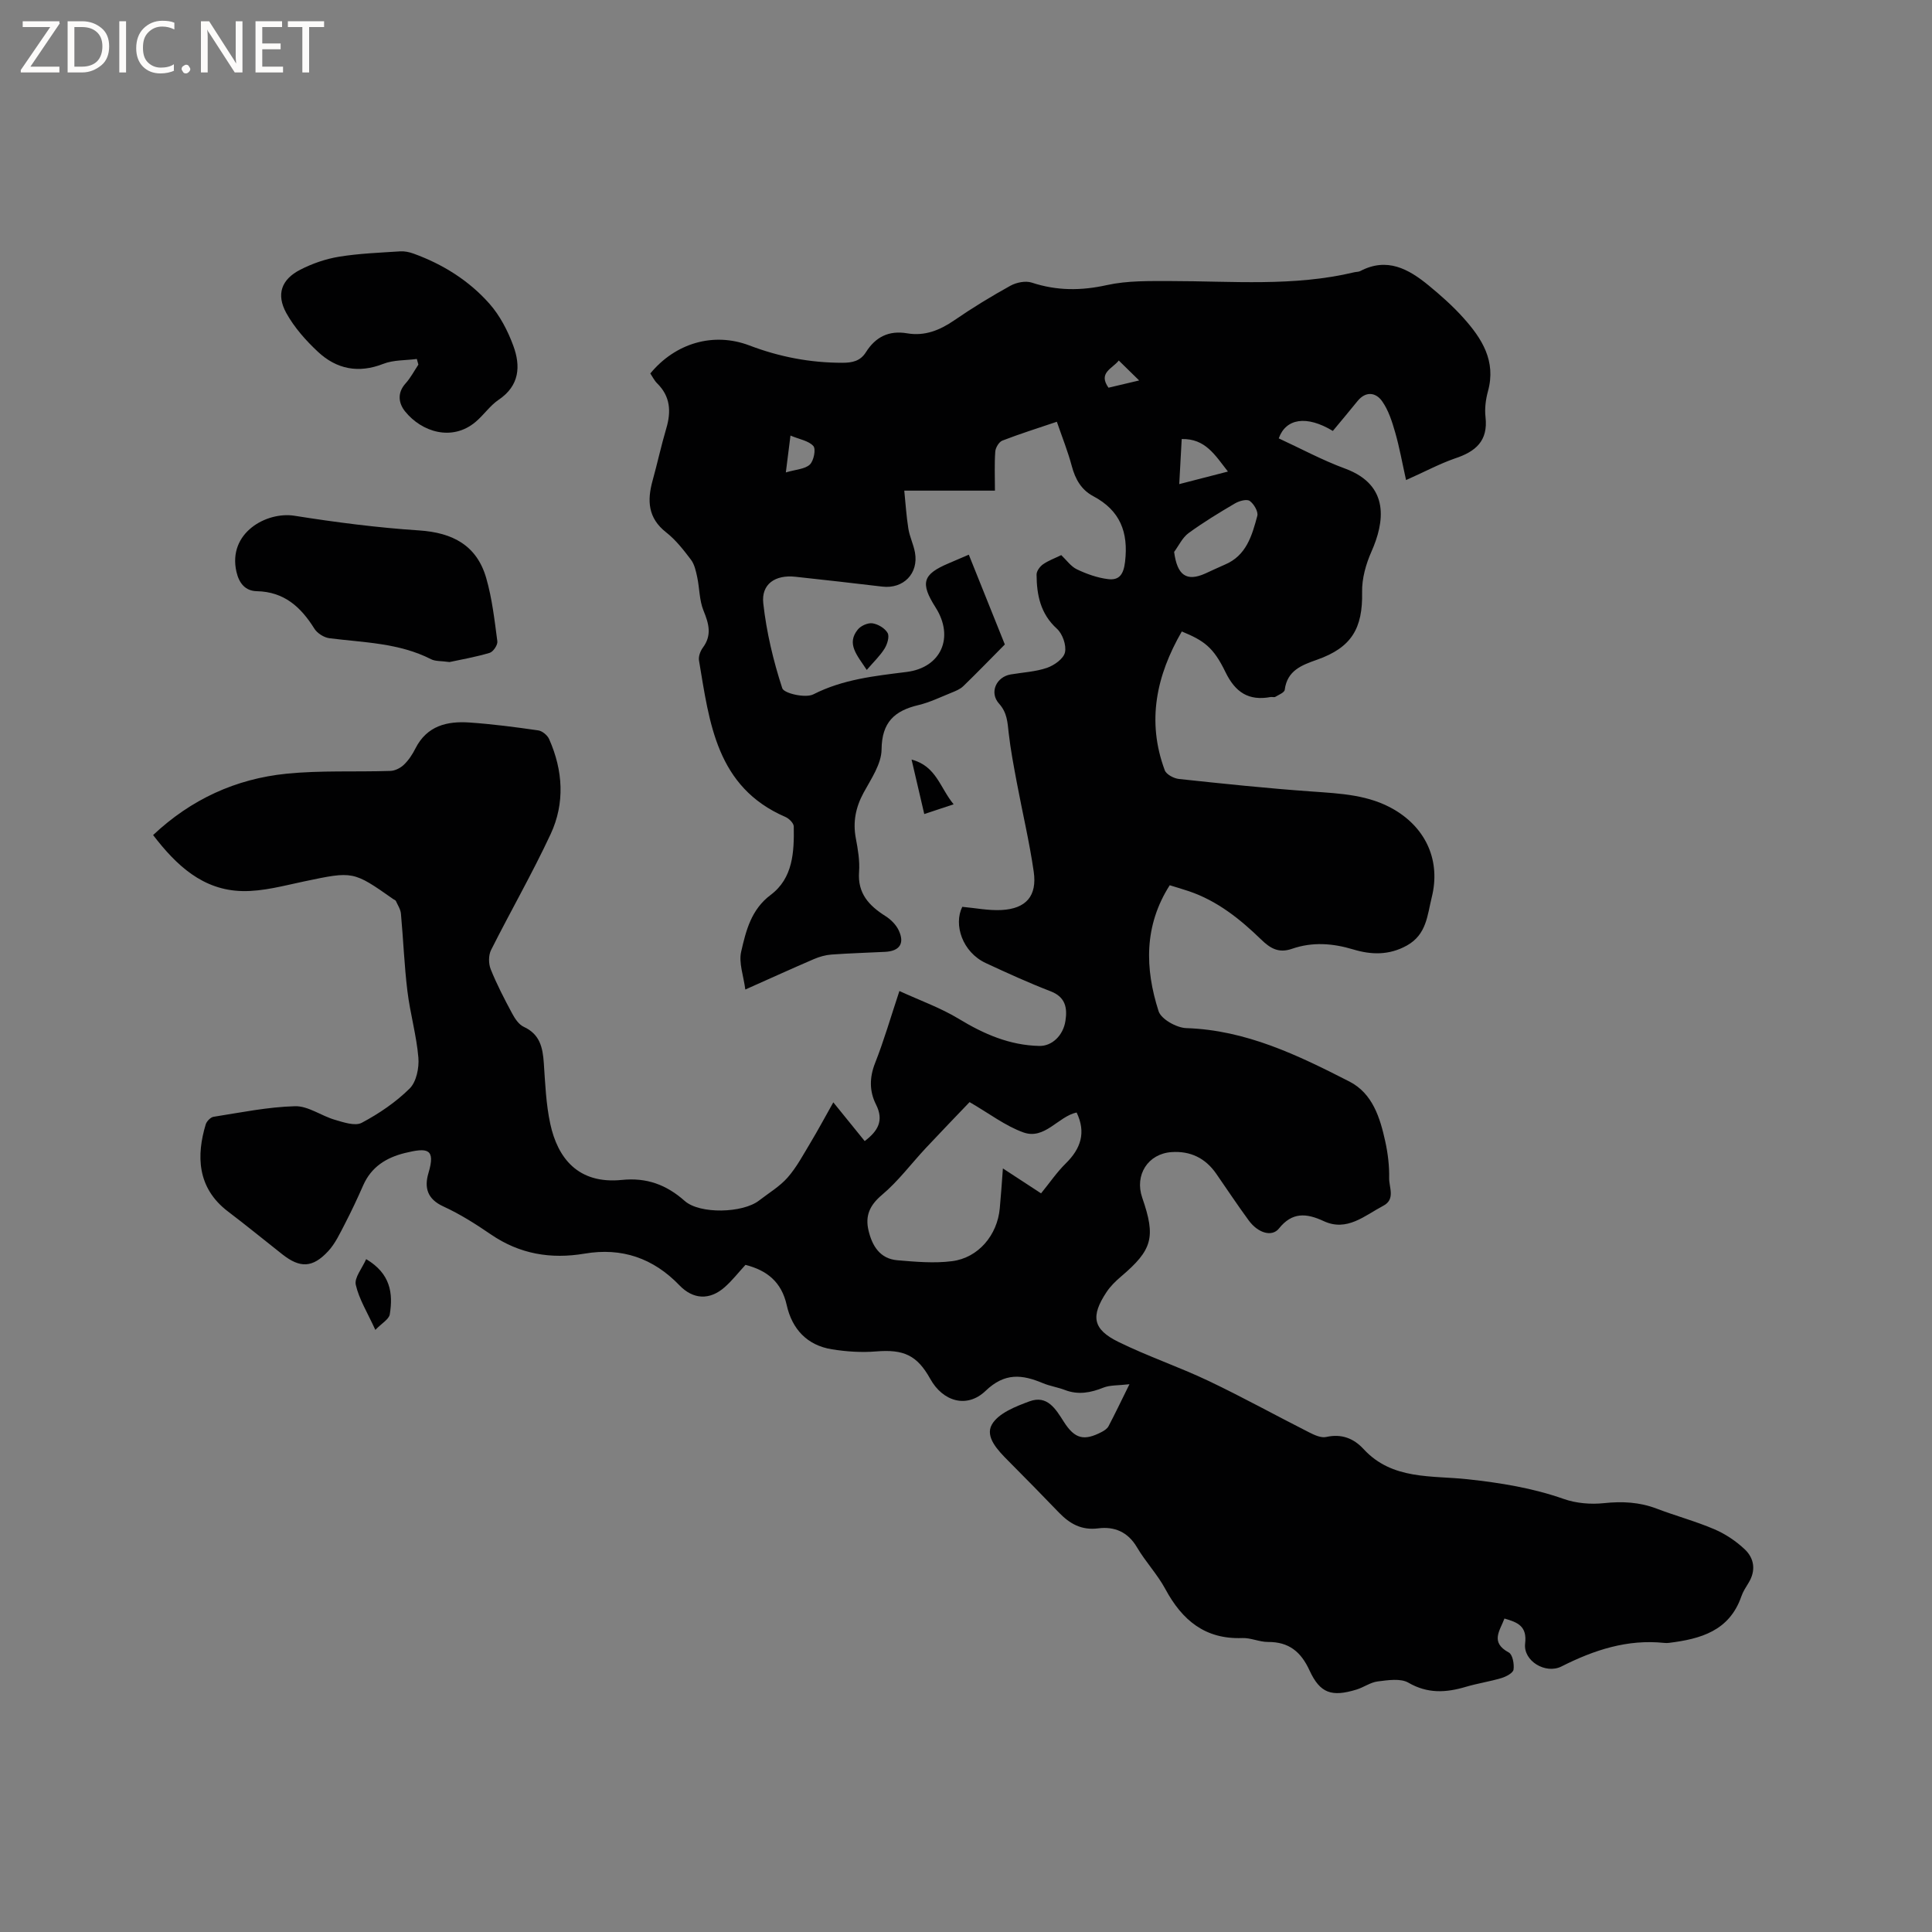 <svg enable-background="new 0 0 400 400" viewBox="0 0 400 400" xmlns="http://www.w3.org/2000/svg"><rect x="0" y="0" width="400" height="400" fill="#808080" stroke="none"/><g fill="#fcfbfa"><path d="m12.4 4.8-6.1 9h6v1.2h-8v-.5l6.1-8.9h-5.7v-1.2h7.6v.4z"/><path d="m14 15v-10.6h3c1.6 0 2.9.5 4 1.4s1.6 2.2 1.6 3.8-.5 3-1.6 3.9-2.4 1.5-4 1.5zm1.4-9.4v8.2h1.6c1.3 0 2.4-.4 3.1-1.1s1.1-1.8 1.1-3.1-.4-2.3-1.2-3-1.8-1-3.1-1z"/><path d="m26.1 4.4v10.6h-1.4v-10.6z"/><path d="m36.1 14.6c-.8.4-1.8.6-2.9.6-1.5 0-2.7-.5-3.6-1.4s-1.4-2.2-1.4-3.8c0-1.7.5-3.1 1.5-4.1s2.3-1.6 3.9-1.6c1 0 1.8.1 2.5.4v1.4c-.8-.4-1.6-.6-2.5-.6-1.2 0-2.1.4-2.9 1.2s-1.1 1.8-1.1 3.2c0 1.3.3 2.3 1 3s1.6 1.1 2.7 1.1c1 0 2-.2 2.7-.7v1.3z"/><path d="m37.6 14.3c0-.2.1-.5.3-.6s.4-.3.6-.3c.3 0 .5.1.6.3s.3.4.3.6-.1.4-.3.6-.4.3-.6.3c-.3 0-.5-.1-.6-.3s-.3-.4-.3-.6z"/><path d="m50.2 15h-1.6l-5.3-8.2c-.2-.2-.3-.5-.4-.7 0 .2.1.7.1 1.5v7.4h-1.4v-10.6h1.7l5.2 8.1c.2.4.4.6.4.7 0-.3-.1-.8-.1-1.5v-7.3h1.4z"/><path d="m58.6 15h-5.7v-10.6h5.5v1.2h-4.1v3.4h3.8v1.2h-3.8v3.6h4.3z"/><path d="m67.1 5.6h-3.1v9.4h-1.4v-9.4h-3v-1.2h7.5z"/></g><path d="m291.11 99.39c-.79-3.53-1.35-6.72-2.24-9.82-.65-2.27-1.4-4.66-2.74-6.53-1.28-1.79-3.36-2.12-5.08.01-1.73 2.15-3.51 4.25-5.1 6.17-5.47-3.31-9.74-2.57-11.2 1.54 4.55 2.1 9.02 4.52 13.75 6.26 9.41 3.48 8.08 11.24 5.45 17.17-1.15 2.59-2 5.6-1.94 8.4.15 7.52-2.2 11.48-9.31 13.99-3.16 1.12-6.2 2.21-6.71 6.24-.07.57-1.25 1.03-1.96 1.46-.23.14-.63-.02-.94.03-4.56.85-7.33-.95-9.38-5.18-2.49-5.14-4.43-6.49-9.03-8.39-5.25 9.09-7.31 18.56-3.53 28.73.32.87 1.88 1.7 2.95 1.81 9.15.98 18.3 1.94 27.48 2.59 5.95.43 11.87.66 17.17 3.81 6.61 3.93 9.53 10.67 7.68 18.09-.92 3.7-1.05 7.72-5.17 10-3.7 2.05-7.39 1.91-11.05.81-4.3-1.3-8.51-1.6-12.72-.14-2.74.95-4.48-.07-6.39-1.93-4.35-4.22-9.07-8-14.94-9.99-1.29-.44-2.6-.81-3.98-1.24-5.36 8.4-5.14 17.25-2.31 26.07.53 1.66 3.72 3.44 5.73 3.51 12.39.4 23.14 5.62 33.78 11.06 4.8 2.46 6.35 7.49 7.43 12.43.54 2.47.85 5.05.8 7.57-.04 1.92 1.35 4.38-1.23 5.73-3.85 2.03-7.51 5.41-12.32 3.17-3.61-1.68-6.54-1.89-9.27 1.53-1.43 1.79-4.31.98-6.26-1.68-2.32-3.16-4.48-6.43-6.72-9.66-2.24-3.24-5.36-4.75-9.26-4.48-4.89.34-7.69 4.76-6.06 9.45 2.84 8.19 2.11 10.79-4.39 16.31-1.12.95-2.21 2.02-3.01 3.23-3.31 5-2.85 7.69 2.45 10.3 6.06 2.98 12.52 5.16 18.63 8.06 7.06 3.36 13.91 7.15 20.88 10.68 1.08.55 2.47 1.19 3.53.95 3.17-.71 5.69.29 7.72 2.49 5.96 6.48 14.11 5.44 21.62 6.27 6.77.74 13.37 1.8 19.83 4.07 2.58.91 5.61 1.16 8.34.87 3.79-.4 7.33-.22 10.89 1.13 3.95 1.51 8.07 2.61 11.95 4.27 2.28.97 4.47 2.44 6.28 4.14 2.01 1.89 2.37 4.42.81 6.96-.55.9-1.15 1.81-1.49 2.8-2.48 7.17-8.46 8.82-14.99 9.63-.31.04-.64.04-.95.01-7.66-.81-14.58 1.47-21.3 4.87-3.28 1.66-7.95-1.13-7.53-4.73.43-3.59-1.48-4.39-4.28-5.19-.93 2.51-3.02 4.92.9 7.03.79.42 1.15 2.4.98 3.55-.11.7-1.53 1.45-2.49 1.74-2.42.73-4.95 1.1-7.38 1.82-4.1 1.22-7.91 1.45-11.9-.86-1.63-.94-4.23-.52-6.33-.26-1.52.18-2.91 1.23-4.42 1.69-5.11 1.56-7.52.8-9.71-3.95-1.79-3.9-4.28-5.93-8.61-5.91-1.77.01-3.56-.88-5.32-.81-7.71.29-12.45-3.7-15.92-10.13-1.65-3.06-4.12-5.66-5.89-8.67-1.88-3.19-4.69-4.34-8.02-3.91-3.48.44-5.9-.96-8.14-3.28-3.45-3.59-6.94-7.14-10.44-10.66-2.15-2.16-4.91-4.98-3.43-7.56 1.35-2.35 4.92-3.74 7.79-4.8 3.69-1.36 5.43 1.6 7.12 4.26 2.25 3.52 4.17 4 7.85 2.07.53-.28 1.13-.68 1.39-1.18 1.32-2.51 2.54-5.06 4.33-8.69-2.39.28-4.02.16-5.38.7-2.67 1.07-5.23 1.55-7.99.49-1.48-.57-3.09-.8-4.55-1.41-4.29-1.8-7.88-2.23-11.86 1.59-3.9 3.73-8.87 2.18-11.45-2.46-2.74-4.94-5.53-6.17-11.24-5.7-3.01.25-6.12.04-9.12-.44-5.16-.82-8.26-4.2-9.37-9.15-1.06-4.76-4.04-7.19-8.54-8.33-1.46 1.58-2.76 3.27-4.34 4.65-3.1 2.71-6.51 2.52-9.34-.43-5.41-5.62-11.93-7.86-19.63-6.55-6.98 1.18-13.44.1-19.39-3.97-3.14-2.15-6.4-4.22-9.85-5.8-3.34-1.53-3.98-3.9-3.08-6.92 1.52-5.09-.22-5.28-4.85-4.15-3.9.96-6.97 2.87-8.66 6.69-1.19 2.71-2.45 5.39-3.81 8.02-1.02 1.95-1.98 4.05-3.45 5.63-3.22 3.48-5.84 3.52-9.48.65-3.75-2.95-7.44-5.98-11.24-8.86-6.52-4.94-6.53-11.73-4.63-18.04.2-.65 1-1.48 1.62-1.58 5.61-.88 11.24-2.04 16.88-2.19 2.71-.07 5.44 2 8.24 2.81 1.81.53 4.2 1.35 5.57.62 3.57-1.9 7.04-4.25 9.91-7.09 1.4-1.38 1.99-4.29 1.81-6.41-.39-4.62-1.71-9.14-2.27-13.76-.65-5.32-.85-10.69-1.34-16.03-.08-.91-.66-1.77-1.05-2.64-.07-.16-.34-.24-.51-.36-8.35-5.87-8.34-5.81-18.45-3.69-4.23.89-8.53 2.09-12.78 2.01-8.21-.16-13.71-5.32-18.52-11.6 7.87-7.41 17.13-11.64 27.59-12.7 7.12-.72 14.35-.34 21.53-.58.97-.03 2.1-.6 2.81-1.29.97-.93 1.77-2.14 2.38-3.36 2.38-4.71 6.57-5.7 11.23-5.37 4.75.33 9.49.95 14.2 1.63.84.12 1.91 1.01 2.26 1.82 2.87 6.48 3.29 13.23.31 19.64-3.8 8.15-8.3 15.97-12.34 24.01-.55 1.09-.54 2.83-.07 3.99 1.26 3.14 2.83 6.16 4.43 9.14.57 1.07 1.39 2.31 2.42 2.78 3.33 1.53 3.92 4.28 4.14 7.49.29 4.22.45 8.49 1.34 12.6 1.51 6.98 5.68 12.53 14.84 11.6 5.11-.52 9.2.99 12.99 4.35 3.16 2.79 12.05 2.52 15.39-.08 2.01-1.56 4.28-2.9 5.93-4.78 1.88-2.15 3.25-4.76 4.74-7.23 1.52-2.53 2.91-5.13 4.71-8.32 2.62 3.23 4.53 5.58 6.5 8.02 2.68-2.05 4.05-4.2 2.33-7.59-1.37-2.72-1.37-5.56-.18-8.57 1.82-4.61 3.2-9.39 5.03-14.91 4.29 1.97 8.55 3.48 12.33 5.78 5.19 3.15 10.52 5.46 16.64 5.59 2.59.06 4.94-2.12 5.41-5.2.41-2.64.03-4.92-3.06-6.11-4.54-1.75-8.98-3.78-13.4-5.83-4.91-2.27-6.73-8-4.9-11.66 2.7.24 5.43.8 8.12.66 5.09-.27 7.4-2.9 6.67-7.95-.89-6.17-2.34-12.26-3.49-18.39-.64-3.42-1.3-6.84-1.69-10.3-.25-2.2-.3-4.2-1.99-6.08-2.08-2.3-.59-5.56 2.43-6.06 2.51-.42 5.12-.55 7.49-1.36 1.5-.52 3.43-1.89 3.72-3.2.33-1.47-.5-3.84-1.66-4.89-3.43-3.11-4.19-7-4.22-11.22-.01-.72.69-1.67 1.33-2.12 1.11-.78 2.43-1.25 3.78-1.91 1.08 1.02 1.99 2.35 3.25 2.95 2.02.96 4.23 1.75 6.44 2.02 2.3.28 3.21-.94 3.52-3.58.73-6.15-1.03-10.64-6.58-13.59-2.48-1.31-3.73-3.53-4.45-6.24-.81-3.04-1.99-5.97-3.09-9.17-3.94 1.33-7.66 2.5-11.28 3.9-.7.27-1.41 1.46-1.47 2.27-.19 2.61-.07 5.25-.07 8.09-6.19 0-12.07 0-18.77 0 .27 2.64.43 5.29.85 7.9.27 1.66 1.06 3.23 1.36 4.89.8 4.36-2.39 7.6-6.77 7.08-6-.72-12-1.39-18-2.04-4.14-.45-7.08 1.51-6.63 5.51.66 5.95 2.07 11.88 3.93 17.57.35 1.08 4.81 2.09 6.43 1.27 6.15-3.13 12.71-3.81 19.32-4.64 7.15-.9 9.92-7.18 5.99-13.36-3.22-5.07-2.69-6.85 2.73-9.14 1.26-.53 2.51-1.07 4.15-1.78 2.62 6.53 5.2 12.96 7.46 18.59-3.13 3.16-5.82 5.94-8.6 8.63-.65.63-1.59 1.01-2.46 1.36-2.26.91-4.48 2-6.83 2.56-4.95 1.17-7.58 3.55-7.63 9.19-.03 3-2.17 6.1-3.72 8.95-1.64 3.03-2.25 6.05-1.61 9.44.43 2.28.84 4.66.67 6.95-.33 4.47 2.06 7 5.47 9.16 1.11.7 2.19 1.78 2.74 2.95 1.28 2.72.18 4.3-2.82 4.45-3.7.19-7.41.29-11.11.56-1.23.09-2.49.45-3.63.94-4.47 1.92-8.9 3.94-14.2 6.3-.37-2.86-1.39-5.52-.86-7.83.99-4.32 2.05-8.72 6.11-11.76 4.64-3.48 4.87-8.9 4.78-14.17-.01-.68-.98-1.65-1.73-1.97-14.32-6.19-15.72-19.52-17.89-32.39-.14-.83.27-1.94.79-2.65 1.93-2.59 1.25-4.97.14-7.69-.87-2.13-.81-4.62-1.3-6.92-.27-1.25-.56-2.65-1.31-3.63-1.53-2.02-3.14-4.09-5.12-5.64-3.8-2.97-3.95-6.61-2.8-10.75.99-3.57 1.77-7.2 2.82-10.75 1.04-3.5.87-6.64-1.88-9.35-.59-.58-.96-1.37-1.42-2.05 5.2-6.3 13.08-8.62 20.51-5.8 6.22 2.37 12.58 3.59 19.24 3.59 2.06 0 3.73-.34 4.89-2.19 1.98-3.15 4.75-4.56 8.53-3.91 3.65.62 6.76-.63 9.77-2.7 3.75-2.58 7.65-4.96 11.63-7.16 1.24-.68 3.12-1.06 4.4-.64 5.2 1.71 10.22 1.7 15.58.51 4.26-.94 8.81-.83 13.22-.83 12.69 0 25.43 1.18 37.98-1.82.41-.1.88-.06 1.24-.25 5.54-2.91 10-.44 14.15 2.97 2.53 2.08 5.01 4.28 7.19 6.71 3.84 4.28 6.82 8.93 5.1 15.19-.47 1.71-.71 3.61-.51 5.36.56 4.96-2.06 7.16-6.35 8.57-3.24 1.13-6.32 2.8-10.1 4.47zm-83.47 142.52c2.82 1.84 5.26 3.44 7.9 5.16 1.76-2.15 3.25-4.36 5.12-6.2 3.11-3.06 4.24-6.39 2.24-10.54-3.83.83-6.6 5.71-11.03 4.12-3.75-1.35-7.06-3.92-11.13-6.27-2.8 2.93-5.95 6.19-9.05 9.5-3.03 3.24-5.72 6.88-9.09 9.71-2.56 2.16-3.5 4.34-2.78 7.38.76 3.2 2.38 5.84 5.95 6.15 3.77.32 7.64.67 11.36.19 5.45-.7 9.36-5.42 9.86-10.92.24-2.53.41-5.07.65-8.28zm35.45-127.64c.64 4.87 2.58 6.2 6.45 4.47 1.35-.6 2.68-1.26 4.05-1.84 4.47-1.87 5.63-6.04 6.72-10.09.24-.88-.71-2.49-1.57-3.1-.62-.43-2.17 0-3.04.51-3.29 1.93-6.56 3.92-9.63 6.16-1.27.93-2.01 2.58-2.98 3.89zm11.14-16.64c-2.7-3.44-4.67-6.85-9.57-6.73-.17 3.07-.33 6.04-.51 9.33 3.57-.92 6.63-1.71 10.08-2.6zm-90.57-7.45c-.34 2.7-.58 4.63-.96 7.63 2.12-.63 3.96-.68 4.97-1.63.81-.77 1.29-3.19.73-3.83-.97-1.1-2.87-1.38-4.74-2.17zm67.97-15.54c-1.32 1.7-4.33 2.52-2.13 5.63 2.04-.48 4.03-.95 6.35-1.5-1.56-1.52-2.75-2.68-4.22-4.13z" fill="#010102"/><path d="m93.07 137.07c-1.77-.25-2.95-.13-3.83-.59-6.63-3.38-13.89-3.44-21.02-4.34-1.13-.14-2.53-1.02-3.13-1.98-2.8-4.49-6.26-7.64-11.92-7.76-2.38-.05-3.67-1.63-4.22-4.02-1.84-8.09 6.27-12.51 12.01-11.6 8.56 1.36 17.19 2.47 25.83 3.04 6.94.46 11.93 3.1 13.88 9.87 1.22 4.24 1.72 8.7 2.3 13.09.1.75-.86 2.17-1.6 2.39-2.92.87-5.95 1.39-8.3 1.9z" fill="#010102"/><path d="m86.3 74.32c-2.32.31-4.82.18-6.94 1.01-5.15 2.02-9.68 1.1-13.53-2.49-2.51-2.34-4.9-5.04-6.55-8.02-2.14-3.88-1.02-6.98 2.89-8.98 2.49-1.28 5.27-2.24 8.03-2.69 4.17-.68 8.42-.83 12.65-1.11.91-.06 1.89.15 2.75.46 6.08 2.2 11.5 5.59 15.75 10.4 2.17 2.46 3.79 5.6 4.93 8.7 1.54 4.19 1.3 8.24-3.03 11.16-1.81 1.22-3.11 3.19-4.81 4.61-4.87 4.08-11.16 2.05-14.57-2.19-1.34-1.66-1.69-3.82.1-5.8 1.04-1.15 1.78-2.58 2.65-3.89-.1-.38-.21-.78-.32-1.17z" fill="#010102"/><path d="m75.81 260.69c5.07 3.01 5.59 7.1 4.89 11.43-.17 1.03-1.67 1.85-2.99 3.22-1.66-3.64-3.38-6.37-4.05-9.34-.33-1.47 1.3-3.37 2.15-5.31z" fill="#010102"/><path d="m179.45 138.7c-2.04-3.1-4.23-5.41-1.86-8.35.63-.79 2.09-1.44 3.04-1.3 1.16.17 2.59 1.02 3.14 2 .42.75-.07 2.34-.64 3.25-.94 1.5-2.27 2.76-3.68 4.4z" fill="#010102"/><path d="m197.44 166.52c-2.28.76-4.02 1.34-6.08 2.02-.88-3.79-1.7-7.29-2.63-11.28 5.14 1.35 5.86 5.82 8.71 9.26z" fill="#010102"/></svg>